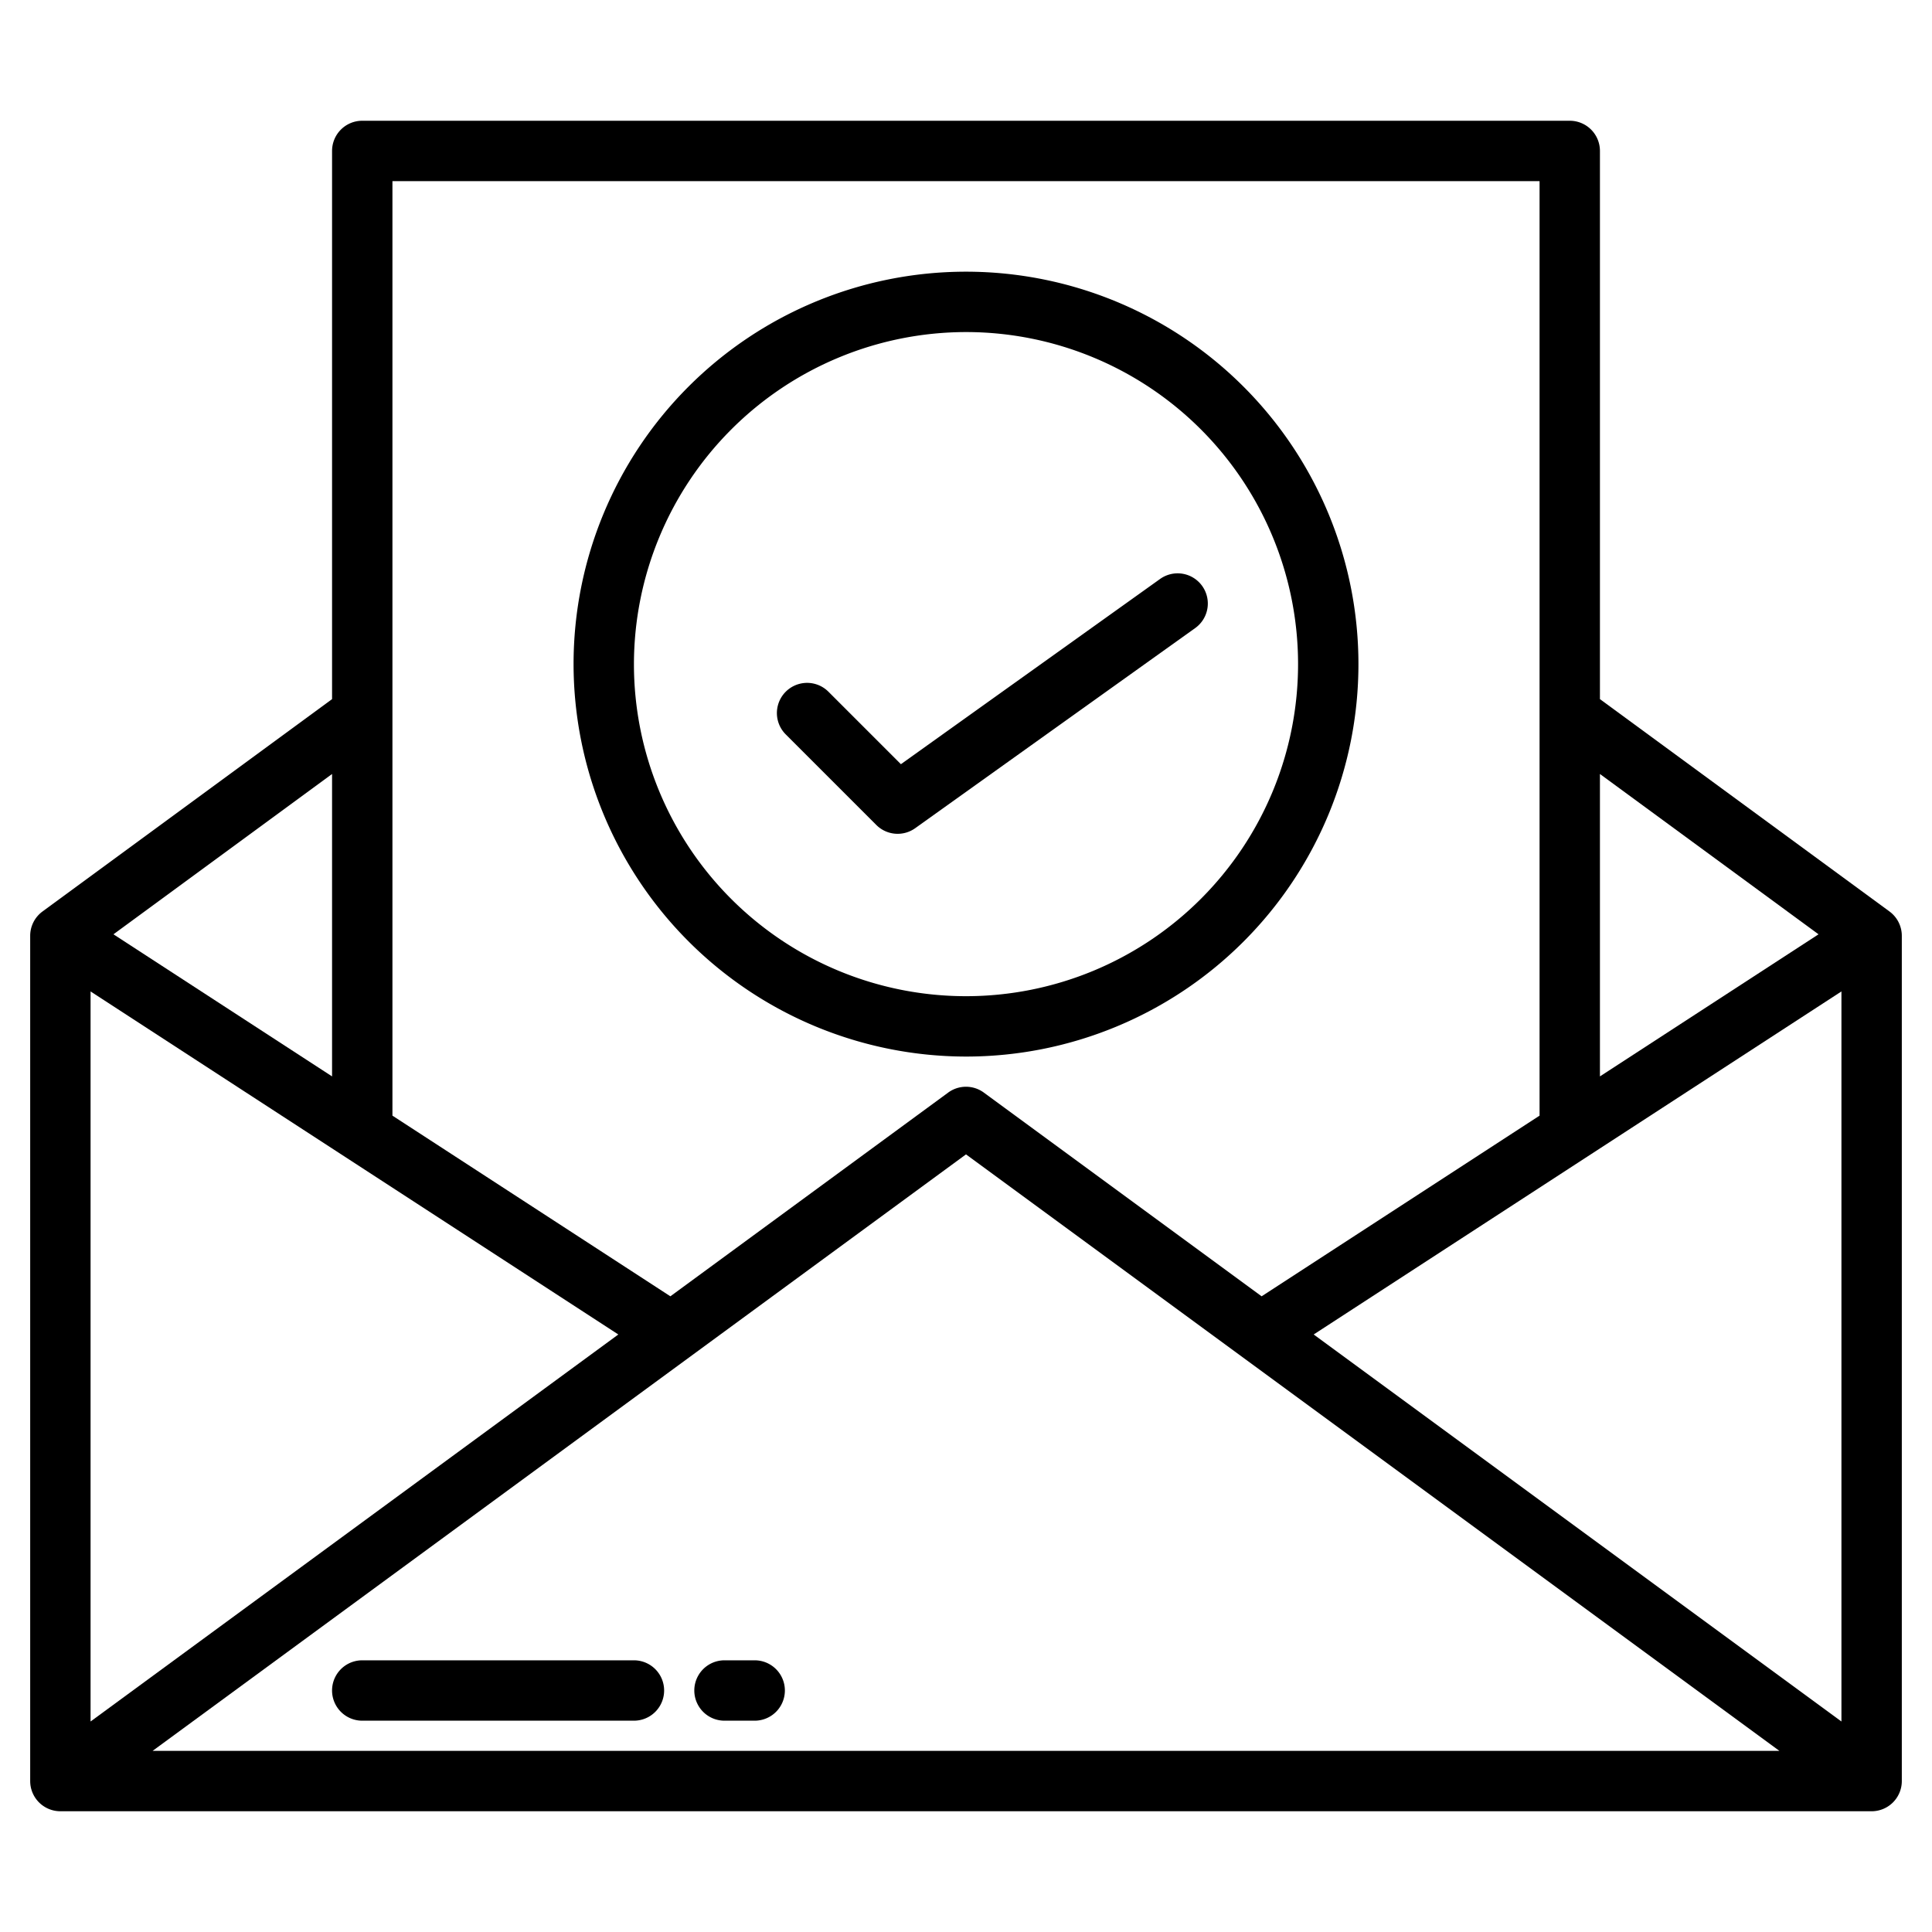 <?xml version="1.0"?>
<svg xmlns="http://www.w3.org/2000/svg" viewBox="0 0 512 512" width="512" height="512"><g id="Approve"><path d="M500.731,241.549,424,185.276V40a8,8,0,0,0-8-8H96a8,8,0,0,0-8,8V185.276L11.269,241.549A8,8,0,0,0,8,248V472a8,8,0,0,0,8,8H496a8,8,0,0,0,8-8V248A8,8,0,0,0,500.731,241.549ZM163.859,353.65,24,456.213V262.742ZM256,305.92,471.563,464H40.437Zm92.141,47.73L488,262.742V456.213ZM481.931,247.6,424,285.258v-80.14ZM408,48V295.658l-73.654,47.875L260.73,289.549a7.994,7.994,0,0,0-9.46,0l-73.616,53.984L104,295.658V48ZM88,285.258,30.069,247.6,88,205.118Z"/><path d="M256,280A104,104,0,1,0,152,176,104.118,104.118,0,0,0,256,280Zm0-192a88,88,0,1,1-88,88A88.1,88.1,0,0,1,256,88Z"/><path d="M232.231,218.625a8,8,0,0,0,10.309.852l74.111-52.968a8,8,0,1,0-9.3-13.018l-68.6,49.027-19.206-19.206a8,8,0,0,0-11.315,11.313Z"/><path d="M168,440H96a8,8,0,0,0,0,16h72a8,8,0,0,0,0-16Z"/><path d="M200,440h-8a8,8,0,0,0,0,16h8a8,8,0,0,0,0-16Z"/></g></svg>
